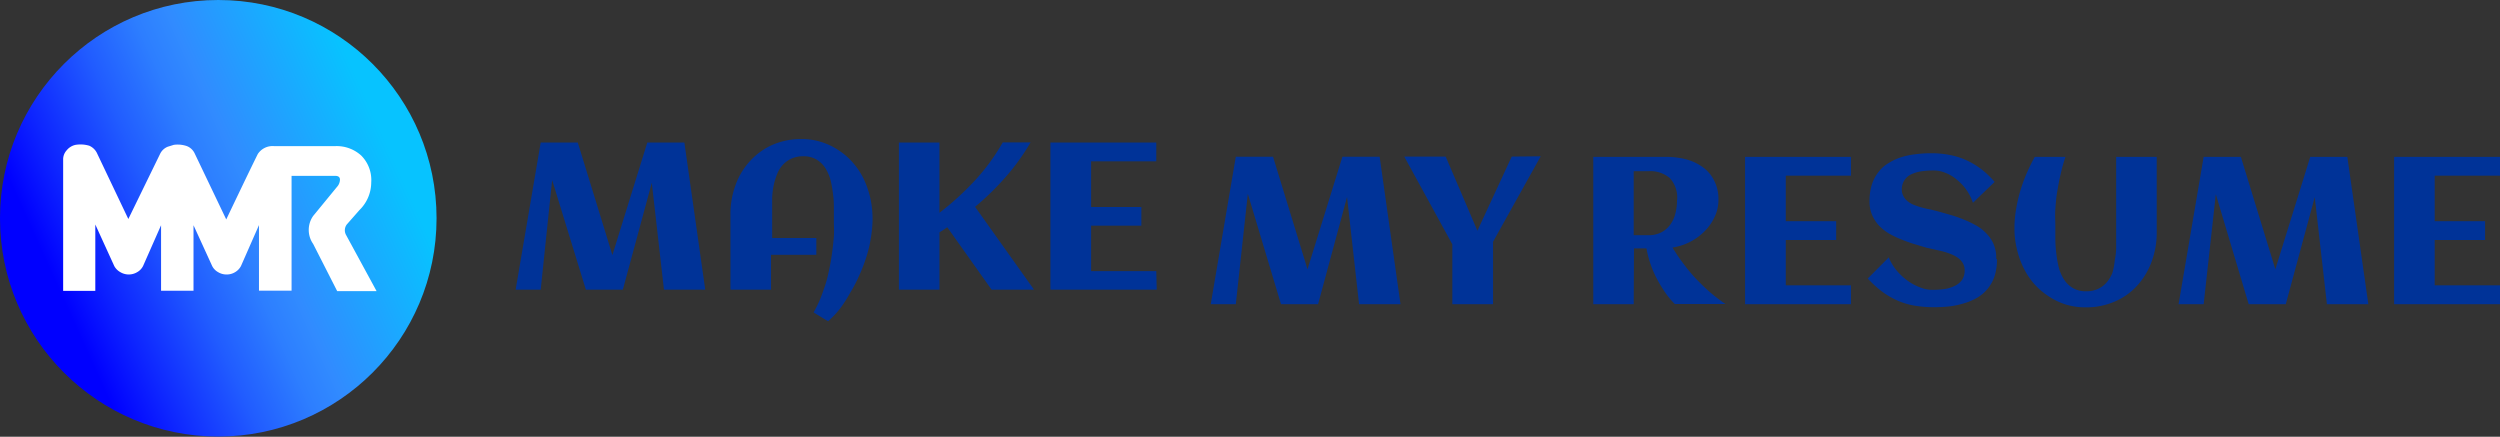 <svg xmlns="http://www.w3.org/2000/svg" xmlns:xlink="http://www.w3.org/1999/xlink" viewBox="0 0 172.6 30.15"><rect x="0" y="0" width="172.6" height="30.15" fill="#333333" stroke="none"/><defs><style>.cls-1{fill:url(#linear-gradient);}.cls-2{fill:#fff;}.cls-3{fill:#003398;}</style><linearGradient id="linear-gradient" x1="26.68" y1="9.82" x2="0.69" y2="21.58" gradientUnits="userSpaceOnUse"><stop offset="0" stop-color="#07c3ff"/><stop offset="0.35" stop-color="#318bff"/><stop offset="0.43" stop-color="#2d7eff"/><stop offset="0.57" stop-color="#215cff"/><stop offset="0.75" stop-color="#0e26ff"/><stop offset="0.87" stop-color="blue"/></linearGradient></defs><g id="Layer_2" data-name="Layer 2"><g id="Layer_1-2" data-name="Layer 1"><circle class="cls-1" cx="15.07" cy="15.07" r="15.07"/><path class="cls-2" d="M23.88,16.2a.67.67,0,0,1,.06-.7l.88-1a2.68,2.68,0,0,0,.81-1.91,2.39,2.39,0,0,0-.69-1.85,2.51,2.51,0,0,0-1.82-.65H18.94a1.22,1.22,0,0,0-1.14.54c-.56,1.12-2.18,4.52-2.18,4.52l-2.19-4.58a1,1,0,0,0-.52-.48A1.94,1.94,0,0,0,12,10l-.42.13a1,1,0,0,0-.52.48L8.86,15.12,6.68,10.54a1.06,1.06,0,0,0-.52-.48A2.12,2.12,0,0,0,5.22,10a1.07,1.07,0,0,0-.61.37.92.92,0,0,0-.25.64v9.07H6.58V15.5l1.31,2.87a1.06,1.06,0,0,0,.42.42,1.13,1.13,0,0,0,1.16,0,1,1,0,0,0,.41-.43l1.24-2.81v4.52h2.24V15.55l1.29,2.82a1,1,0,0,0,.41.42,1.1,1.1,0,0,0,.58.16,1.09,1.09,0,0,0,.59-.16,1.06,1.06,0,0,0,.41-.43l1.24-2.82v4.53h2.25V12.14h3c.23,0,.34.09.34.26a.76.76,0,0,1-.21.51l-1.64,2a1.68,1.68,0,0,0,0,1.93l1.66,3.26H26Z"/><path class="cls-3" d="M38.12,12.43,37.33,20H35.6L37.33,9.84h2.56l2.39,7.77,2.41-7.77h2.56L48.69,20H45.84L45,12.62,43,20H40.45Zm22.12,2.72v.13a8.87,8.87,0,0,1-.13,1.23,8.11,8.11,0,0,1-.31,1.27A11.21,11.21,0,0,1,59.33,19a9.56,9.56,0,0,1-.62,1.19A9.21,9.21,0,0,1,58,21.3a6.37,6.37,0,0,1-.83.88l-1-.61a8.57,8.57,0,0,0,.45-.91c.13-.32.25-.67.36-1s.2-.73.28-1.11.14-.75.19-1.12.09-.74.12-1.1,0-.7,0-1,0-.54,0-.86,0-.66-.05-1a8,8,0,0,0-.17-1,3.11,3.11,0,0,0-.36-.85,1.84,1.84,0,0,0-.61-.6,1.74,1.74,0,0,0-.92-.23,1.93,1.93,0,0,0-.84.17,1.86,1.86,0,0,0-.59.44,2,2,0,0,0-.39.65,4.89,4.89,0,0,0-.23.77,5.92,5.92,0,0,0-.1.82c0,.28,0,.54,0,.79v2h3.05v1.16H53.23V20h-2.8V14.84a5.79,5.79,0,0,1,.35-2.06,4.88,4.88,0,0,1,1-1.66A4.65,4.65,0,0,1,53.33,10a4.94,4.94,0,0,1,2-.4,4.4,4.4,0,0,1,1.42.22,4.47,4.47,0,0,1,1.2.59,4.59,4.59,0,0,1,1,.9,4.93,4.93,0,0,1,.72,1.13,6.39,6.39,0,0,1,.43,1.3A6.49,6.49,0,0,1,60.24,15.15ZM64.86,20h-2.8V9.84h2.8v4.85a19.55,19.55,0,0,0,2.43-2.21,14.31,14.31,0,0,0,1.94-2.65h1.92a15.1,15.1,0,0,1-1.72,2.39,18.66,18.66,0,0,1-2.11,2.06L71.39,20H68.46L65.4,15.69l-.26.18-.28.17Zm15,0H72.52V9.84h7.31v1.3h-4.5v3.15H78.8v1.29H75.33v3.14h4.5Zm6.29-6.62L85.32,21H83.59l1.73-10.18h2.57l2.38,7.77,2.41-7.77h2.57L96.69,21H93.83L93,13.6,91,21H88.44Zm20.22-2.59-3.29,5.9V21h-2.81V16.87l-3.32-6.06h2.86L102,15.93l2.37-5.12ZM112.79,21H110V10.83h5a5.65,5.65,0,0,1,1.37.16,3.51,3.51,0,0,1,1.16.53,2.47,2.47,0,0,1,.8.92,2.75,2.75,0,0,1,.31,1.37,2.65,2.65,0,0,1-.27,1.18,3.46,3.46,0,0,1-.71,1,3.86,3.86,0,0,1-1,.72,3.94,3.94,0,0,1-1.19.38c.19.31.38.61.58.88s.4.54.61.79.4.46.61.67.39.39.58.56a11.19,11.19,0,0,0,1.28,1h-3.5a5.58,5.58,0,0,1-.8-1,8.08,8.08,0,0,1-.66-1.2,7.55,7.55,0,0,1-.5-1.64h-.86Zm3-7.19a2,2,0,0,0-.5-1.51,2.08,2.08,0,0,0-1.5-.48h-1v4.42h1a1.94,1.94,0,0,0,.91-.2,1.8,1.8,0,0,0,.62-.54,2.17,2.17,0,0,0,.35-.77A3.46,3.46,0,0,0,115.78,13.81Zm12,7.19h-7.31V10.83h7.31v1.3h-4.5v3.14h3.48v1.3h-3.48V19.7h4.5Zm10.08-3.11a3.7,3.7,0,0,1-.16,1.16,2.71,2.71,0,0,1-1.18,1.49,4.08,4.08,0,0,1-.9.39,6.34,6.34,0,0,1-1,.22,10,10,0,0,1-1.1.06,8.23,8.23,0,0,1-1.36-.11,5.11,5.11,0,0,1-1.17-.35,5.61,5.61,0,0,1-1.05-.61,7.54,7.54,0,0,1-1-.91l1.45-1.46a3.47,3.47,0,0,0,.54.9,4.24,4.24,0,0,0,.76.71,3.59,3.59,0,0,0,.86.46,2.21,2.21,0,0,0,.84.17,6.19,6.19,0,0,0,.88-.06,2.37,2.37,0,0,0,.71-.23,1.28,1.28,0,0,0,.48-.41,1.18,1.18,0,0,0,.17-.65,1,1,0,0,0-.13-.5,1.24,1.24,0,0,0-.35-.37,2.36,2.36,0,0,0-.5-.26,5.22,5.22,0,0,0-.56-.18l-.56-.13L133,17.1l-.87-.26c-.3-.09-.59-.2-.89-.32a7.07,7.07,0,0,1-.83-.4,3.41,3.41,0,0,1-.69-.55,2.61,2.61,0,0,1-.47-.73,2.33,2.33,0,0,1-.18-.95,3.92,3.92,0,0,1,.16-1.14,2.81,2.81,0,0,1,.45-.86,2.4,2.4,0,0,1,.69-.62,3.87,3.87,0,0,1,.87-.41,5.21,5.21,0,0,1,1-.21,7.92,7.92,0,0,1,1.1-.07,6.51,6.51,0,0,1,1.38.14,5.11,5.11,0,0,1,1.16.4,5.39,5.39,0,0,1,1,.63,6.34,6.34,0,0,1,.83.81L136.21,14a3.33,3.33,0,0,0-.47-.92,3.44,3.44,0,0,0-.67-.7,2.63,2.63,0,0,0-.77-.45,2.05,2.05,0,0,0-.78-.16,6.13,6.13,0,0,0-.89.06,2.58,2.58,0,0,0-.71.22,1.13,1.13,0,0,0-.62,1,.93.93,0,0,0,.13.52,1.1,1.1,0,0,0,.32.36,1.61,1.61,0,0,0,.45.24,4.68,4.68,0,0,0,.53.17,5.23,5.23,0,0,0,.54.12l.48.12.89.25c.31.09.62.2.92.32a7.57,7.57,0,0,1,.86.41,2.89,2.89,0,0,1,.72.56,2.36,2.36,0,0,1,.5.74A2.42,2.42,0,0,1,137.82,17.89Zm4.73-7.06a10.75,10.75,0,0,0-.33,1.18c-.1.41-.17.82-.24,1.22s-.1.81-.13,1.21,0,.77,0,1.12v.87q0,.5.06,1a7.71,7.71,0,0,0,.17,1,2.83,2.83,0,0,0,.36.85,1.84,1.84,0,0,0,.61.6,1.74,1.74,0,0,0,.92.23,1.93,1.93,0,0,0,.84-.17,1.75,1.75,0,0,0,.59-.45,2.34,2.34,0,0,0,.39-.65A4.6,4.6,0,0,0,146,18a5.6,5.6,0,0,0,.1-.81c0-.28,0-.54,0-.79V10.83h2.8V16a5.75,5.75,0,0,1-.35,2.06,5,5,0,0,1-1,1.66,4.42,4.42,0,0,1-1.55,1.1,4.92,4.92,0,0,1-2,.4,4.6,4.6,0,0,1-1.42-.21,4.71,4.71,0,0,1-1.21-.6,4.82,4.82,0,0,1-1-.89,5.22,5.22,0,0,1-.72-1.14,6.2,6.2,0,0,1-.43-1.3,5.77,5.77,0,0,1-.14-1.38v-.14a8,8,0,0,1,.12-1.17,10.56,10.56,0,0,1,.28-1.21,11,11,0,0,1,.44-1.21c.17-.39.36-.78.56-1.14Zm10.38,2.58L152.14,21h-1.73l1.73-10.17h2.57l2.38,7.76,2.41-7.76h2.56L163.51,21h-2.86l-.84-7.39-2,7.39h-2.56ZM172.6,21h-7.31V10.83h7.31v1.3h-4.51v3.14h3.48v1.3h-3.48V19.7h4.51Z"/></g></g></svg>